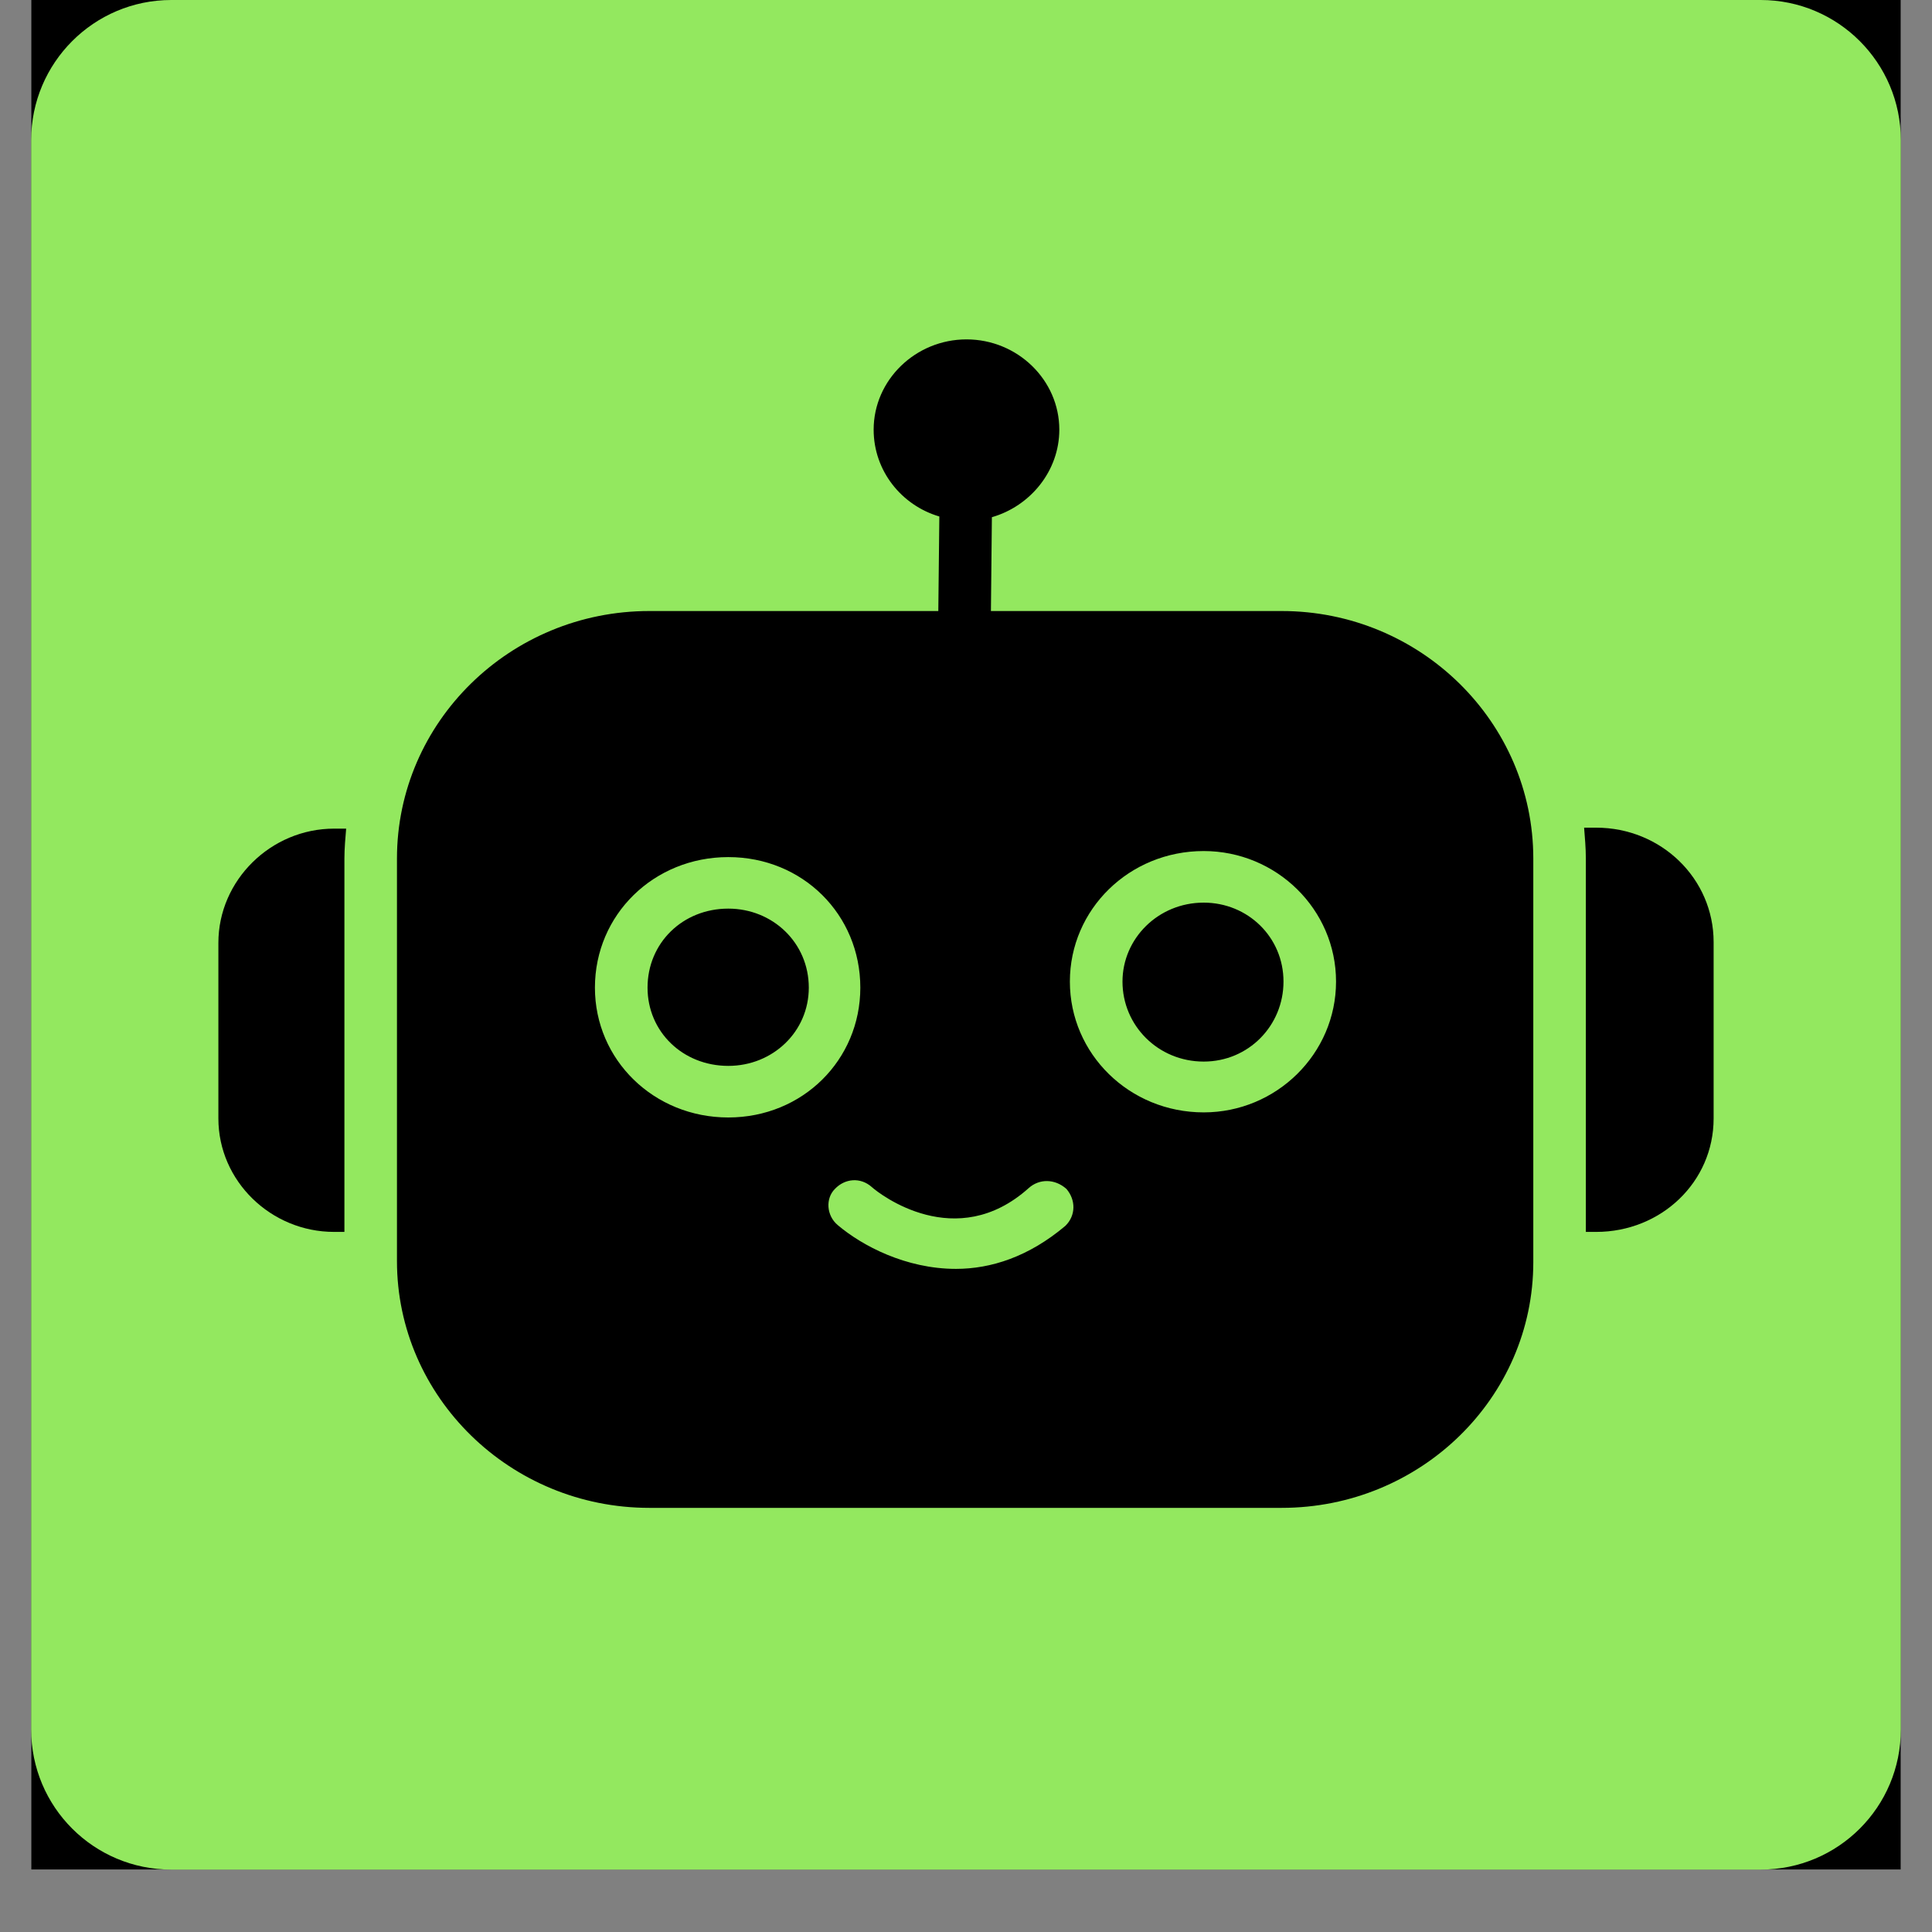 <svg xmlns="http://www.w3.org/2000/svg" xmlns:xlink="http://www.w3.org/1999/xlink" width="40" zoomAndPan="magnify" viewBox="0 0 30 30" height="40" preserveAspectRatio="xMidYMid meet" version="1.0"><rect x="0" y="0" width="30" height="30" fill="#808080" stroke="none"/><defs><clipPath id="22b4bfae84"><path d="M 0.484 0 L 29.516 0 L 29.516 29.031 L 0.484 29.031 Z M 0.484 0 " clip-rule="nonzero"/></clipPath><clipPath id="93b456b9ab"><path d="M 0.484 0 L 29.516 0 L 29.516 29.031 L 0.484 29.031 Z M 0.484 0 " clip-rule="nonzero"/></clipPath><clipPath id="e20acda178"><path d="M 2.66 0 L 27.34 0 C 28.543 0 29.516 0.977 29.516 2.176 L 29.516 26.855 C 29.516 28.059 28.543 29.031 27.34 29.031 L 2.66 29.031 C 1.457 29.031 0.484 28.059 0.484 26.855 L 0.484 2.176 C 0.484 0.977 1.457 0 2.66 0 Z M 2.66 0 " clip-rule="nonzero"/></clipPath><clipPath id="820ea1db4f"><path d="M 0.484 0 L 29.516 0 L 29.516 29.031 L 0.484 29.031 Z M 0.484 0 " clip-rule="nonzero"/></clipPath><clipPath id="2ede61b1ee"><path d="M 2.66 0 L 27.34 0 C 28.543 0 29.516 0.977 29.516 2.176 L 29.516 26.855 C 29.516 28.059 28.543 29.031 27.34 29.031 L 2.66 29.031 C 1.457 29.031 0.484 28.059 0.484 26.855 L 0.484 2.176 C 0.484 0.977 1.457 0 2.66 0 Z M 2.66 0 " clip-rule="nonzero"/></clipPath><clipPath id="ecbef1729a"><rect x="0" width="30" y="0" height="30"/></clipPath><clipPath id="c0b246a5e9"><path d="M 6 5.27 L 24 5.27 L 24 23.414 L 6 23.414 Z M 6 5.27 " clip-rule="nonzero"/></clipPath><clipPath id="81ede4702f"><path d="M 3.387 12 L 6 12 L 6 20 L 3.387 20 Z M 3.387 12 " clip-rule="nonzero"/></clipPath><clipPath id="3f7f857d5c"><path d="M 24 12 L 26.613 12 L 26.613 20 L 24 20 Z M 24 12 " clip-rule="nonzero"/></clipPath></defs><g clip-path="url(#22b4bfae84)"><path fill="#ffffff" d="M 0.484 0 L 29.516 0 L 29.516 29.031 L 0.484 29.031 Z M 0.484 0 " fill-opacity="1" fill-rule="nonzero"/><path fill="#000000" d="M 0.484 0 L 29.516 0 L 29.516 29.031 L 0.484 29.031 Z M 0.484 0 " fill-opacity="1" fill-rule="nonzero"/></g><g clip-path="url(#93b456b9ab)"><g clip-path="url(#e20acda178)"><g transform="matrix(1, 0, 0, 1, 0, 0)"><g clip-path="url(#ecbef1729a)"><g clip-path="url(#820ea1db4f)"><g clip-path="url(#2ede61b1ee)"><path fill="#93e85f" d="M 0.484 0 L 29.516 0 L 29.516 29.031 L 0.484 29.031 Z M 0.484 0 " fill-opacity="1" fill-rule="nonzero"/></g></g></g></g></g></g><g clip-path="url(#c0b246a5e9)"><path fill="#000000" d="M 19.902 23.414 L 10.082 23.414 C 7.922 23.414 6.164 21.691 6.164 19.582 L 6.164 13.332 C 6.164 11.211 7.922 9.488 10.082 9.488 L 14.57 9.488 L 14.586 8.02 C 14 7.848 13.566 7.312 13.566 6.672 C 13.566 5.898 14.219 5.27 15.008 5.27 C 15.797 5.27 16.449 5.898 16.449 6.672 C 16.449 7.312 16 7.859 15.402 8.031 L 15.387 9.488 L 19.902 9.488 C 22.055 9.488 23.809 11.211 23.809 13.332 L 23.809 19.598 C 23.809 21.707 22.055 23.414 19.902 23.414 Z M 11.309 17.352 C 10.152 17.352 9.238 16.457 9.238 15.336 C 9.238 14.203 10.152 13.309 11.309 13.309 C 12.465 13.309 13.359 14.203 13.359 15.336 C 13.359 16.457 12.465 17.352 11.309 17.352 Z M 11.309 14.109 C 10.602 14.109 10.055 14.641 10.055 15.336 C 10.055 16.02 10.602 16.551 11.309 16.551 C 12 16.551 12.559 16.02 12.559 15.336 C 12.559 14.641 12 14.109 11.309 14.109 Z M 18.691 17.273 C 17.535 17.273 16.613 16.363 16.613 15.242 C 16.613 14.121 17.535 13.215 18.691 13.215 C 19.82 13.215 20.746 14.121 20.746 15.242 C 20.746 16.363 19.82 17.273 18.691 17.273 Z M 18.691 14.016 C 17.984 14.016 17.43 14.574 17.43 15.242 C 17.43 15.926 17.984 16.484 18.691 16.484 C 19.387 16.484 19.93 15.926 19.93 15.242 C 19.93 14.551 19.375 14.016 18.691 14.016 Z M 14.844 19.703 C 14.066 19.703 13.387 19.344 13.008 19.023 C 12.832 18.875 12.816 18.609 12.965 18.461 C 13.117 18.301 13.359 18.273 13.539 18.434 C 13.66 18.543 14.844 19.461 15.973 18.449 C 16.137 18.301 16.379 18.301 16.559 18.461 C 16.707 18.633 16.707 18.875 16.543 19.035 C 15.973 19.516 15.387 19.703 14.844 19.703 Z M 14.844 19.703 " fill-opacity="1" fill-rule="evenodd"/></g><g clip-path="url(#81ede4702f)"><path fill="#000000" d="M 5.348 19.129 L 5.188 19.129 C 4.207 19.129 3.391 18.34 3.391 17.367 L 3.391 14.641 C 3.391 13.668 4.207 12.867 5.188 12.867 L 5.375 12.867 C 5.363 13.012 5.348 13.172 5.348 13.332 Z M 5.348 19.129 " fill-opacity="1" fill-rule="evenodd"/></g><g clip-path="url(#3f7f857d5c)"><path fill="#000000" d="M 24.785 19.129 L 24.625 19.129 L 24.625 13.332 C 24.625 13.16 24.609 13 24.598 12.852 L 24.785 12.852 C 25.793 12.852 26.609 13.641 26.609 14.629 L 26.609 17.367 C 26.609 18.355 25.793 19.129 24.785 19.129 Z M 24.785 19.129 " fill-opacity="1" fill-rule="evenodd"/></g></svg>